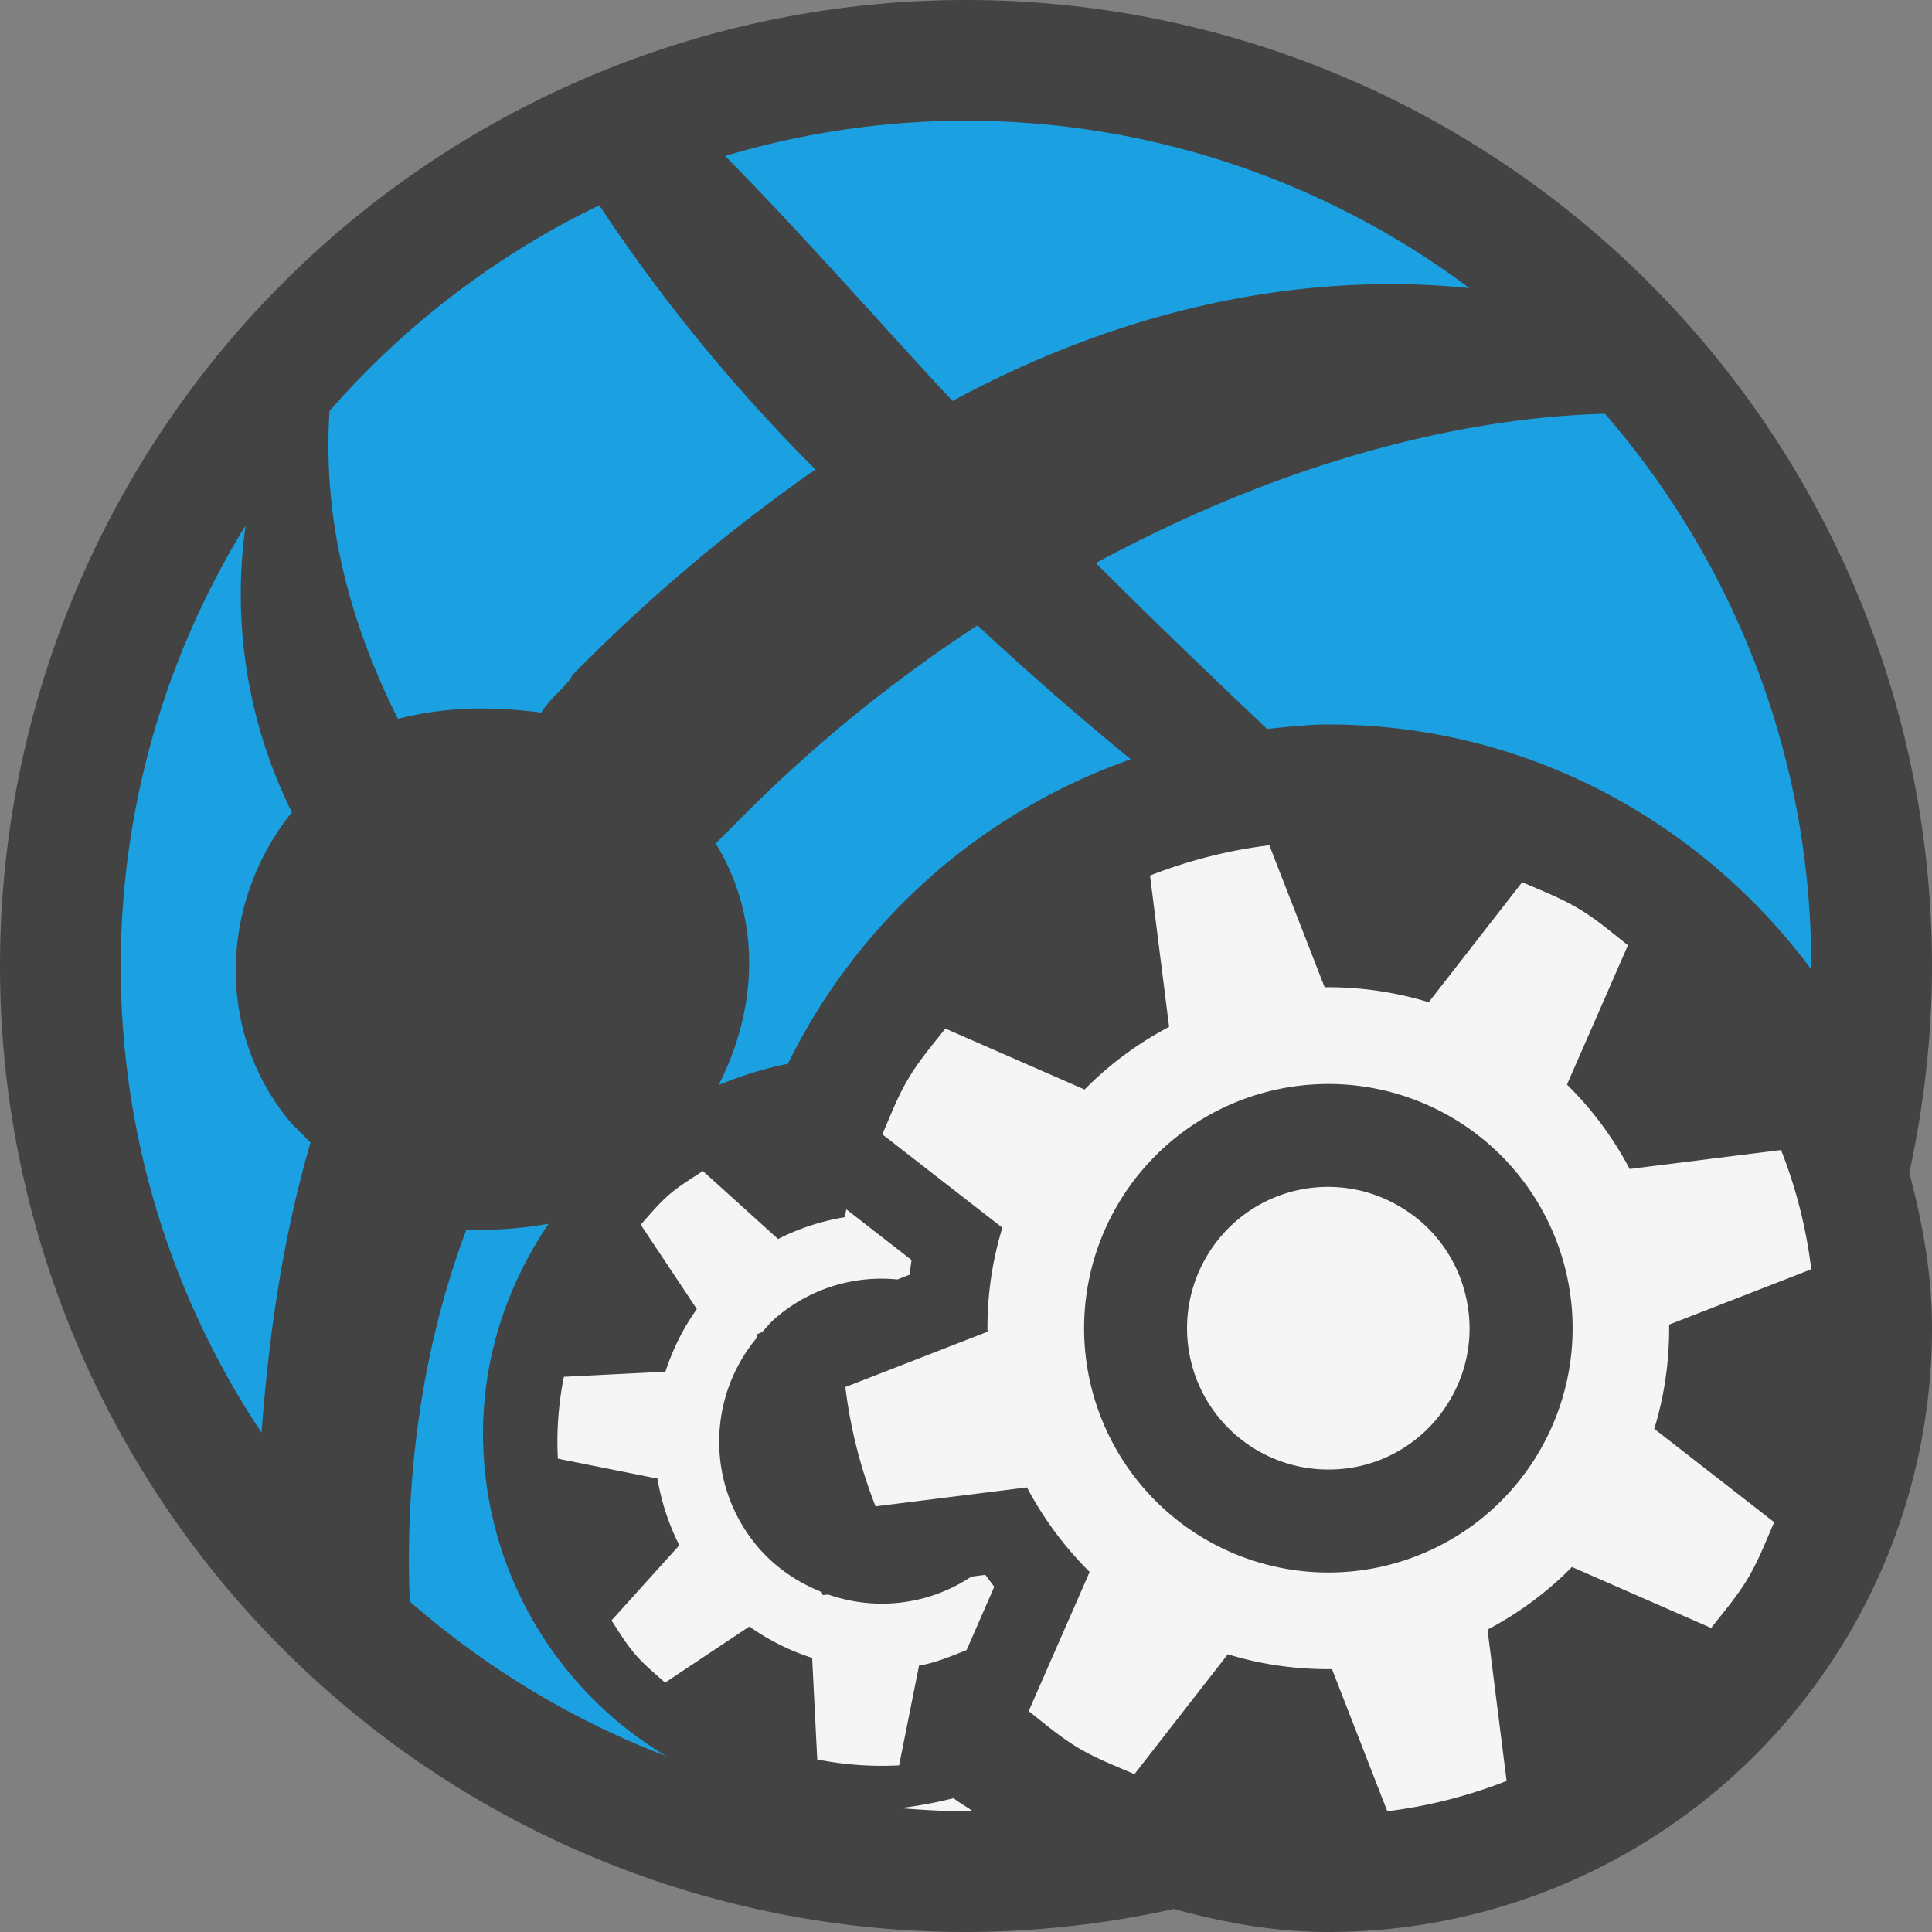 <svg xmlns="http://www.w3.org/2000/svg" viewBox="0 0 16 16"><rect x="0" y="0" width="16" height="16" fill="#808080" stroke="none"/><style>.icon-canvas-transparent{opacity:0;fill:#434343}.icon-vs-out{fill:#434343}.icon-vs-bg{fill:#f5f5f5}.icon-vs-blue{fill:#1ba1e2}</style><path class="icon-canvas-transparent" d="M16 16H0V0h16v16z" id="canvas"/><path class="icon-vs-out" d="M15.812 9.713c.11.413.188.839.188 1.287a5 5 0 0 1-5 5c-.446 0-.87-.078-1.279-.191A8.004 8.004 0 0 1 8 16a8 8 0 1 1 8-8c0 .588-.068 1.16-.188 1.713z" id="outline"/><g id="iconBg"><path class="icon-vs-bg" d="M7.897 14.892a3.572 3.572 0 0 1-.441.082c.18.015.361.026.544.026.018 0 .034-.002.052-.003-.05-.037-.106-.066-.155-.105z"/><path class="icon-vs-blue" d="M7.888 3.321c-.628-.676-1.217-1.352-1.882-2.029a6.958 6.958 0 0 1 6.163 1.094c-1.112-.113-2.612.034-4.281.935zm2.606 2.716C10.661 6.02 10.828 6 11 6c1.642 0 3.087.803 3.998 2.025L15 8c0-1.75-.646-3.346-1.708-4.573-.653.015-2.224.157-4.217 1.236.483.482.957.937 1.419 1.374zM6.525 8.81a5.018 5.018 0 0 1 2.84-2.522 26.04 26.04 0 0 1-1.27-1.109 12 12 0 0 0-1.91 1.548l-.258.258c.38.618.351 1.362.024 2.001.184-.075.375-.137.574-.176zM4 11.875c0-.647.206-1.242.543-1.74a3.384 3.384 0 0 1-.681.049c-.435 1.159-.502 2.301-.468 3.079.622.544 1.34.981 2.125 1.281A3.115 3.115 0 0 1 4 11.875zM2.417 6.727a4.067 4.067 0 0 1-.383-2.375A6.951 6.951 0 0 0 1 8a6.96 6.96 0 0 0 1.166 3.865c.053-.709.157-1.554.406-2.403l-.155-.155c-.619-.723-.619-1.806 0-2.58zm2.065-.826c.103-.155.206-.206.258-.31a14.233 14.233 0 0 1 2.013-1.703c-.7-.7-1.298-1.443-1.79-2.188a7.02 7.02 0 0 0-2.234 1.704c-.04.627.033 1.483.566 2.549.413-.103.774-.103 1.187-.052z"/><path class="icon-vs-bg" d="M7.611 13.794l-.165.826a2.75 2.75 0 0 1-.678-.049l-.042-.841a1.905 1.905 0 0 1-.52-.26l-.698.465c-.085-.076-.172-.147-.248-.235s-.133-.185-.196-.28l.562-.623a1.912 1.912 0 0 1-.181-.552l-.825-.165a2.71 2.71 0 0 1 .05-.678l.841-.042c.059-.183.145-.358.26-.519l-.465-.699c.076-.084.147-.172.235-.248.088-.076.185-.133.28-.196l.623.563c.176-.09.362-.149.552-.181l.013-.065.54.42-.017.122-.1.039a1.342 1.342 0 0 0-1.009.319c-.042.036-.075.077-.111.117l-.044.018.003.025a1.345 1.345 0 0 0 .011 1.743c.147.17.328.288.522.366l.01.026.044-.005c.39.136.827.09 1.186-.148l.116-.015.074.099-.229.524c-.13.052-.259.106-.394.129zm6.212-2.824L15 10.512a4.004 4.004 0 0 0-.25-.988l-1.254.157a2.829 2.829 0 0 0-.519-.699l.505-1.154c-.134-.105-.261-.216-.412-.305-.15-.089-.308-.149-.464-.217l-.774.994a2.863 2.863 0 0 0-.862-.124L10.512 7a4.073 4.073 0 0 0-.988.251l.158 1.253a2.84 2.84 0 0 0-.7.519l-1.153-.505c-.105.134-.216.262-.305.412-.09.15-.149.308-.217.464l.994.773a2.83 2.83 0 0 0-.123.862l-1.177.458c.041.34.125.67.25.988l1.254-.157c.135.255.308.491.519.7l-.505 1.153c.134.105.261.215.412.305.15.089.308.149.464.217l.773-.993c.284.087.574.126.863.123L11.489 15c.339-.042.669-.126.988-.251l-.158-1.253c.255-.135.491-.307.699-.519l1.153.505c.105-.134.215-.261.305-.412.089-.15.149-.308.217-.464l-.993-.773c.087-.284.126-.574.123-.863zm-1.084 1.065a2.022 2.022 0 1 1-3.476-2.07 2.022 2.022 0 1 1 3.476 2.07zM11 12.17a1.16 1.16 0 0 0 1.005-.571 1.16 1.16 0 0 0 .129-.885 1.158 1.158 0 0 0-.535-.718 1.165 1.165 0 0 0-1.604.406A1.17 1.17 0 0 0 11 12.17z"/></g></svg>